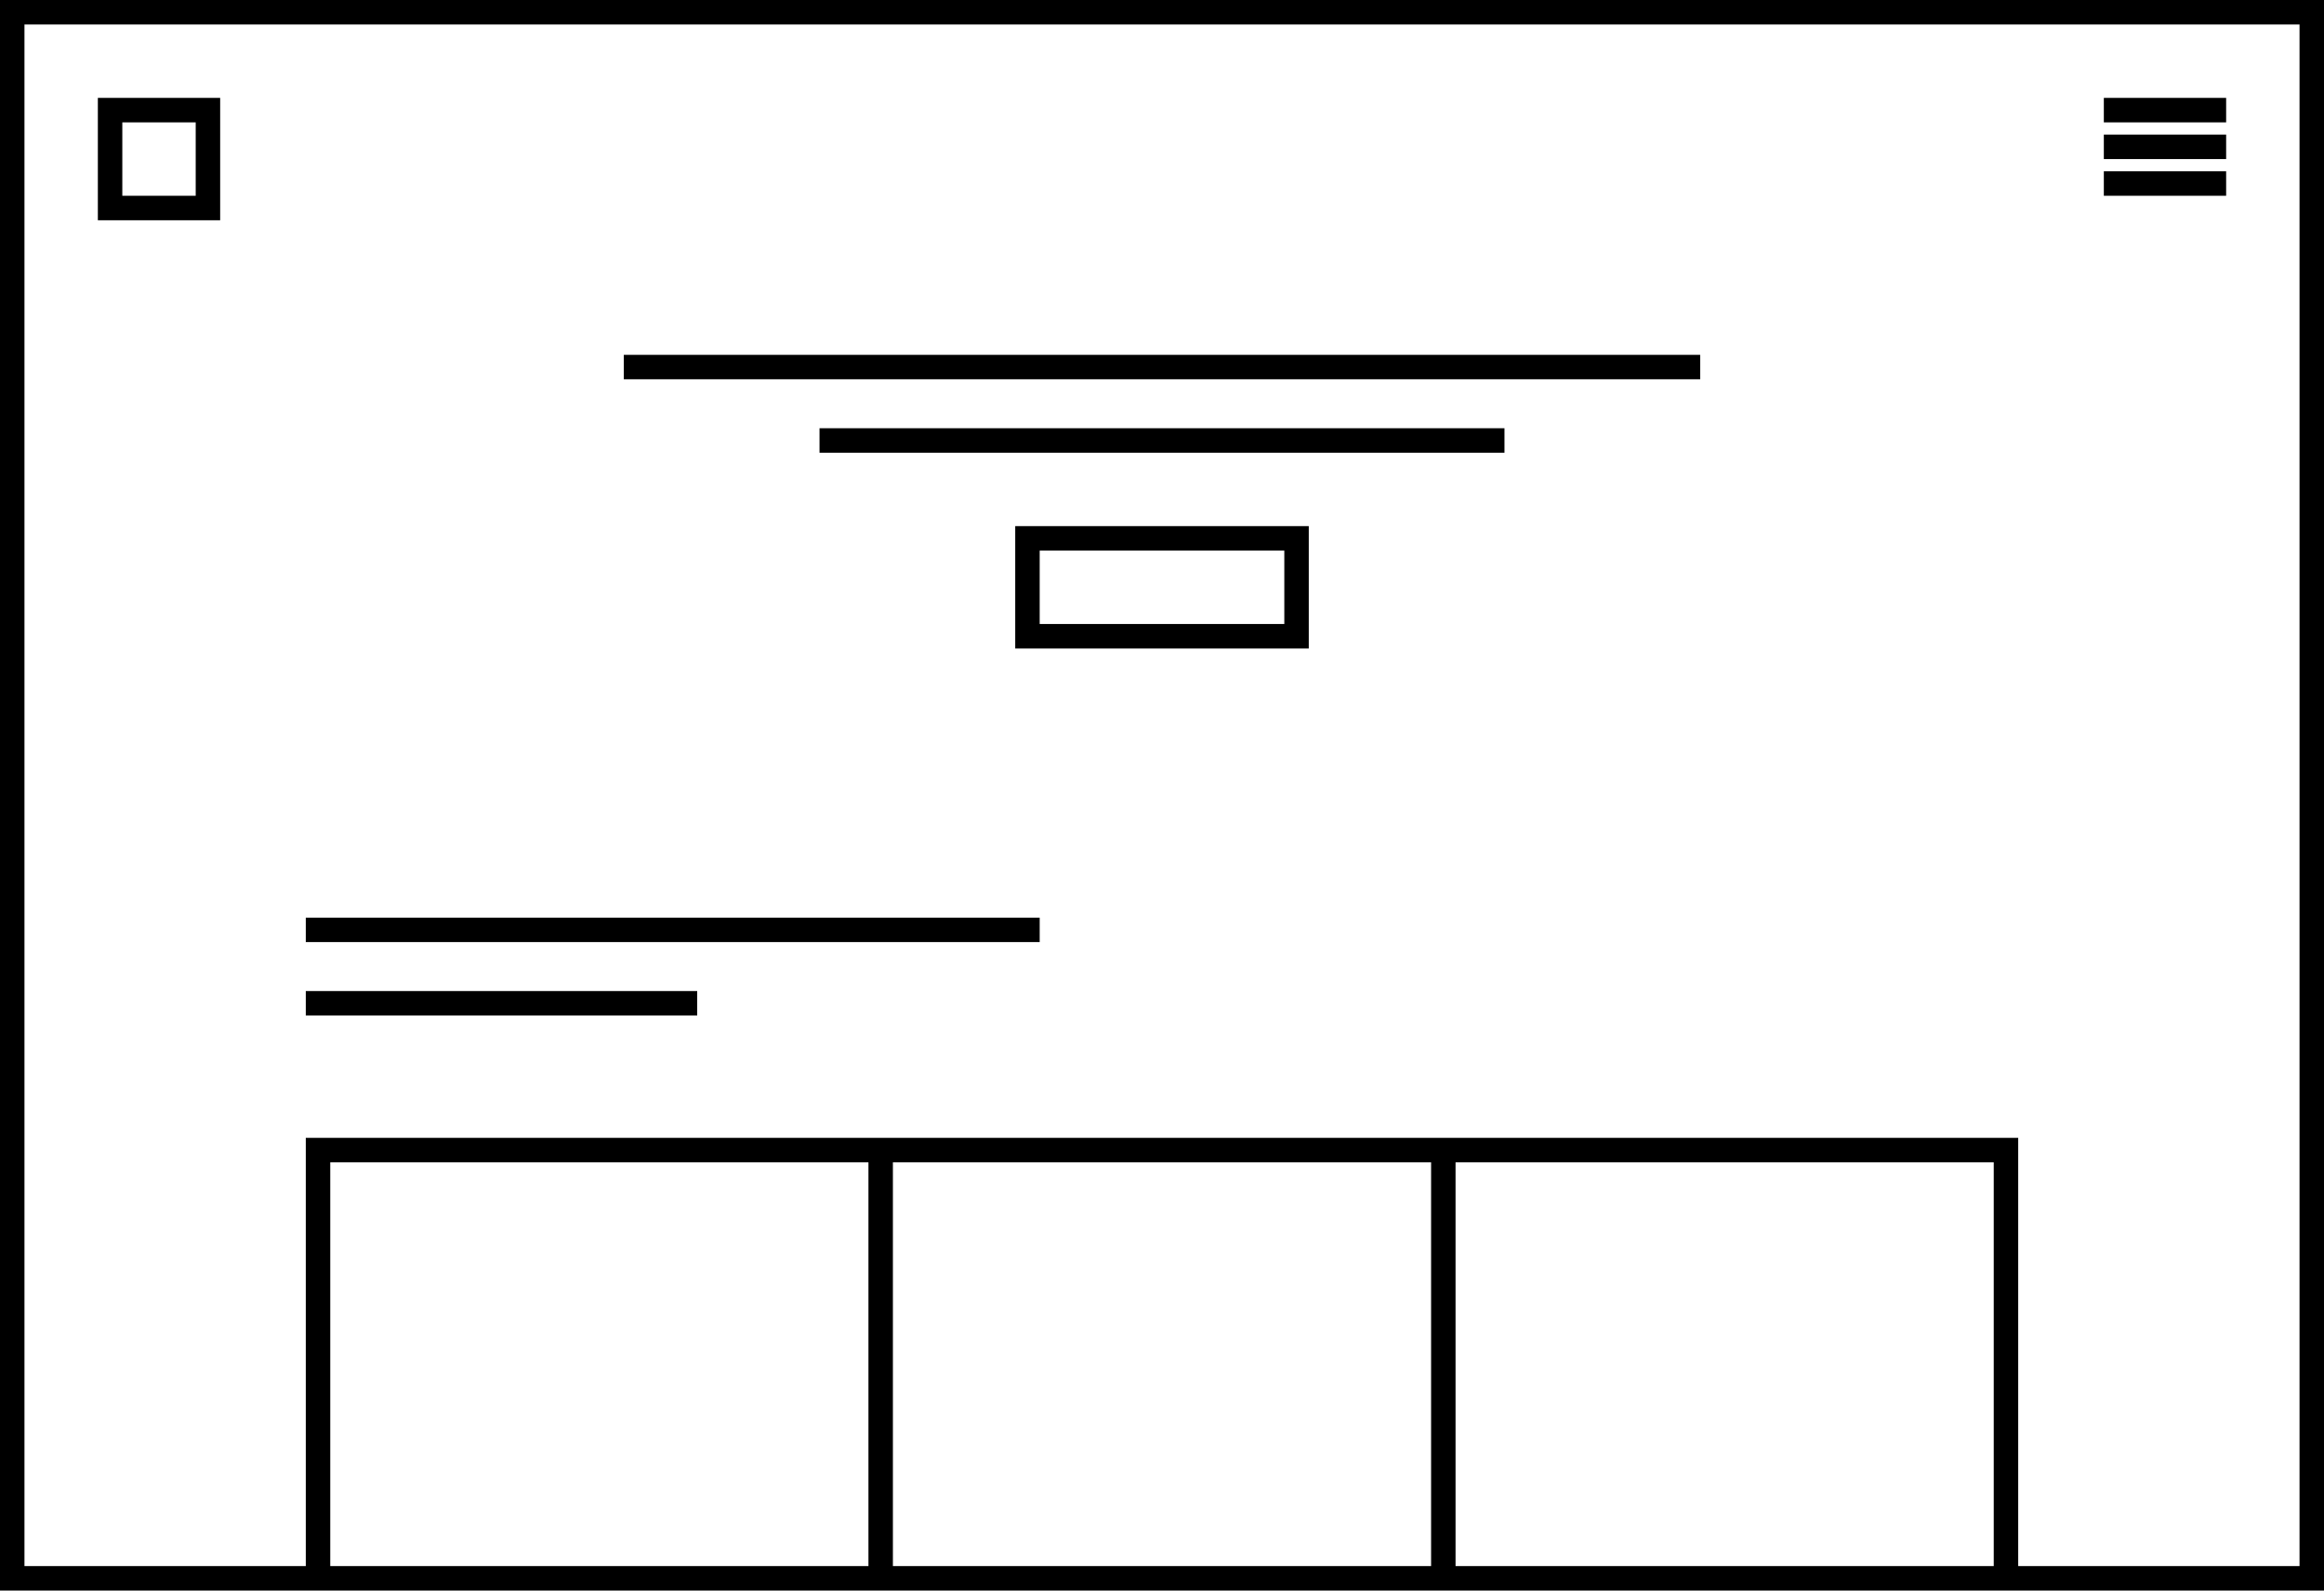 <svg xmlns="http://www.w3.org/2000/svg" width="190" height="130" viewBox="0 0 190 130">
  <path d="M16 10v6h-6v-6h6m2-2H8v10h10V8zM172 8h10v2h-10zM172 11h10v2h-10zM172 14h10v2h-10zM51 29h88v2H51zM67 35h56v2H67zM25 75h60v2H25zM25 81h32v2H25zM105 45v6H85v-6h20m2-2H83v10h24V43z"></path>
  <path d="M0 0v130h190V0H0zm27 128V95h44v33H27zm46 0V95h44v33H73zm46 0V95h44v33h-44zm69 0h-23V93H25v35H2V2h186v126z"></path>
</svg>